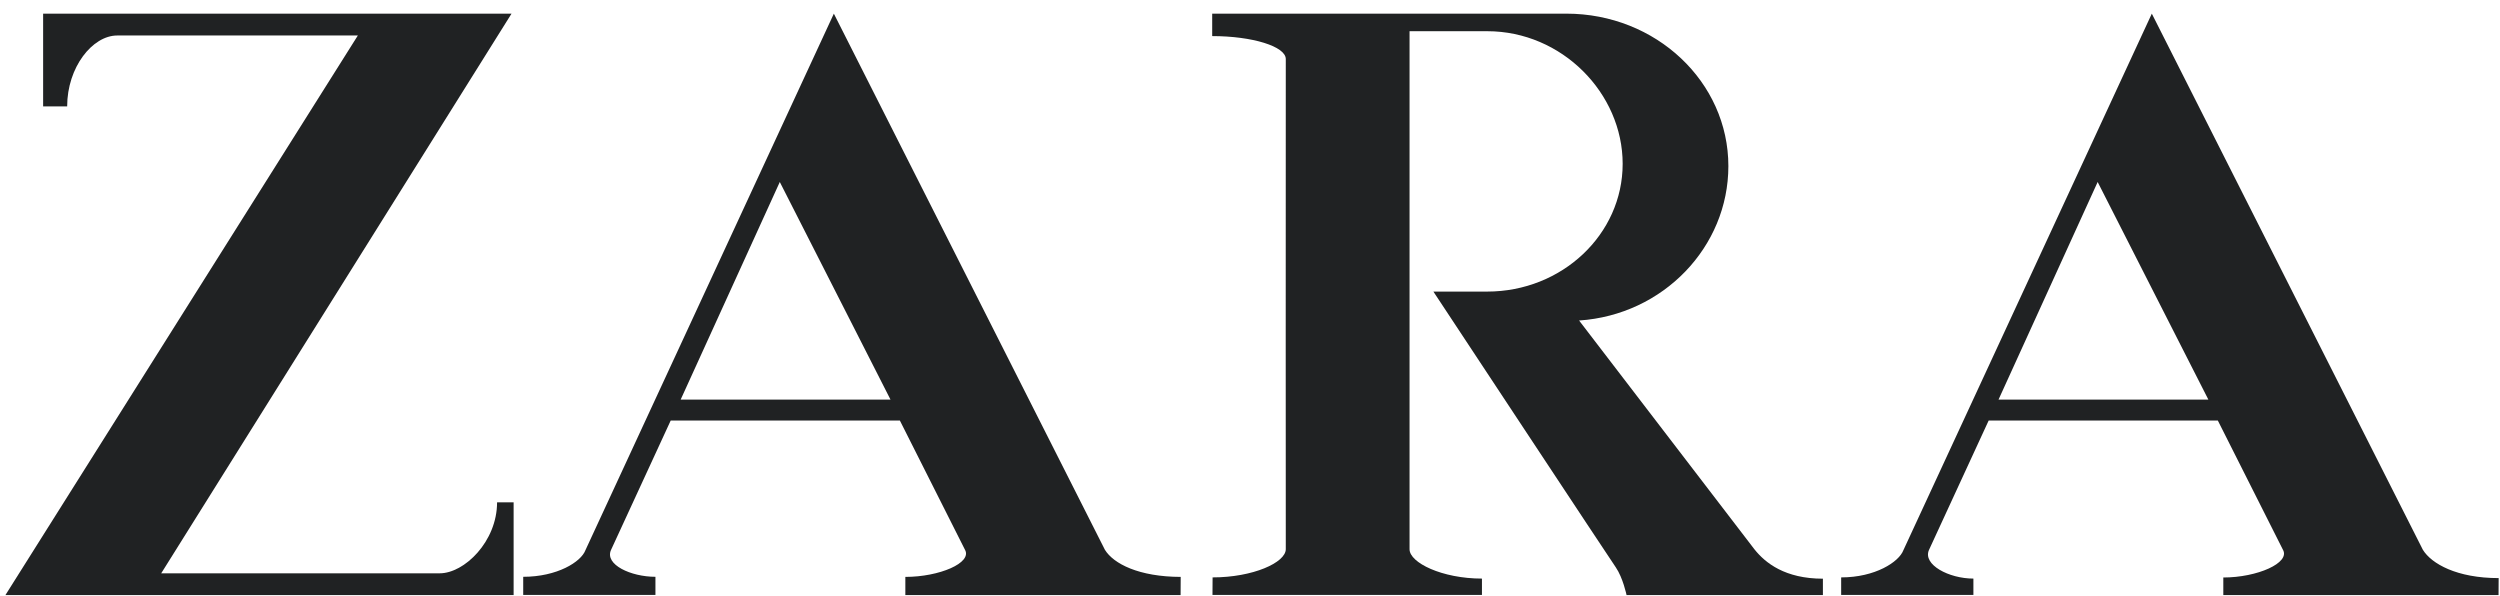 <svg width="172" height="41" viewBox="0 0 172 41" fill="none" xmlns="http://www.w3.org/2000/svg">
<path d="M34.199 34.559C34.199 37.255 31.948 39.444 30.253 39.444H11.091L35.193 0.939H2.967V7.32H4.621C4.621 4.624 6.363 2.442 8.065 2.442H24.62L0.374 40.939H35.337V34.559H34.199Z" fill="#202223"/>
<path d="M76.017 37.825L57.369 0.939L40.278 37.852C39.976 38.662 38.329 39.684 35.997 39.684V40.933H45.094V39.684C43.407 39.684 41.595 38.847 42.034 37.845L46.144 28.933H61.911L66.391 37.825C66.899 38.723 64.628 39.691 62.288 39.691V40.939H81.225L81.232 39.691C78.364 39.684 76.614 38.792 76.017 37.825ZM46.83 27.492L53.65 12.521L61.266 27.492H46.83Z" fill="#202223"/>
<path d="M83.399 2.483C86.171 2.483 88.462 3.197 88.462 4.061C88.462 10.922 88.449 37.783 88.462 37.783C88.462 38.703 86.205 39.725 83.426 39.725L83.419 40.933H101.958V39.807C99.207 39.807 96.977 38.71 96.977 37.79V2.147H102.322C107.468 2.147 111.639 6.421 111.639 11.272C111.639 16.123 107.468 20.061 102.315 20.061H98.617C98.617 20.061 111.145 39.032 111.166 39.032C111.66 39.752 111.907 40.939 111.907 40.939H125.416V39.814C122.816 39.814 121.457 38.737 120.703 37.79L108.641 22.051C114.432 21.667 118.912 16.988 118.912 11.43C118.912 5.626 113.924 0.939 107.769 0.939H83.399V2.483Z" fill="#202223"/>
<path d="M166.693 37.825L148.045 0.939L130.954 37.852C130.652 38.662 129.012 39.725 126.672 39.725V40.933H135.77V39.807C134.082 39.807 132.278 38.847 132.71 37.845L136.82 28.933H152.587L157.067 37.825C157.581 38.723 155.304 39.732 152.964 39.732V40.939H171.9L171.907 39.773C169.039 39.773 167.29 38.792 166.693 37.825ZM137.499 27.492L144.319 12.521L151.935 27.492H137.499Z" fill="#202223"/>
</svg>
